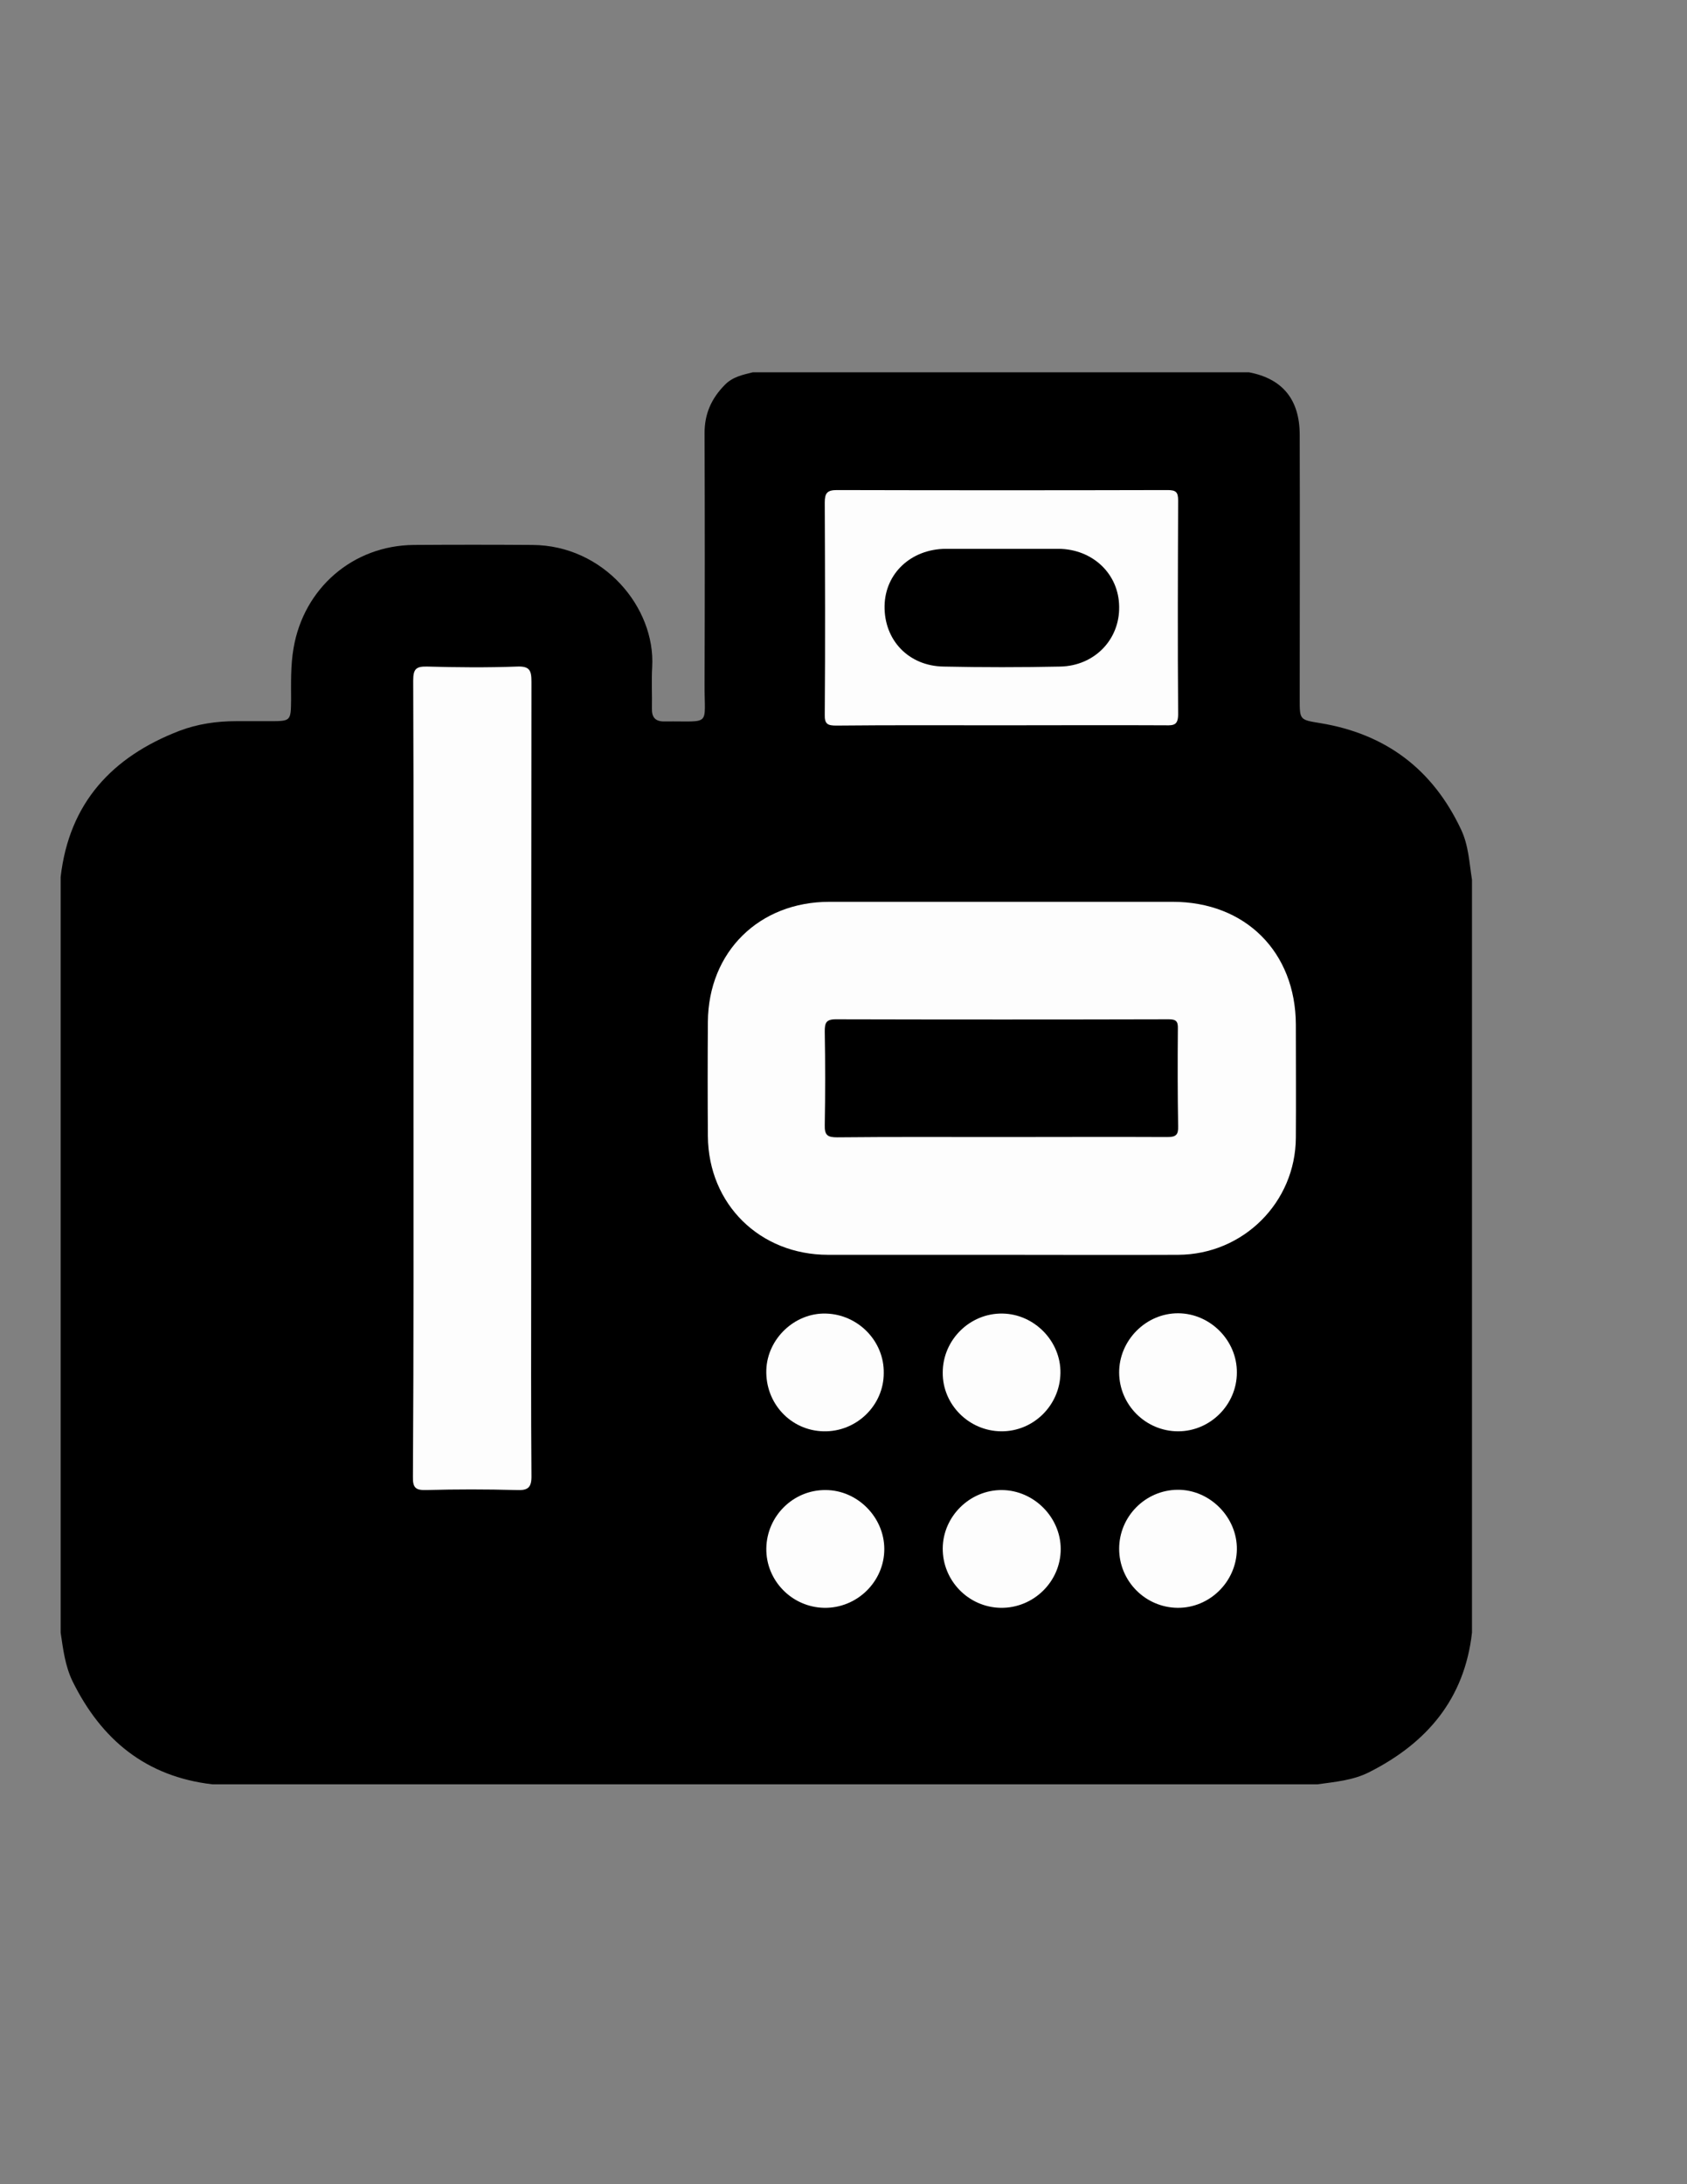 <?xml version="1.0" encoding="utf-8"?>
<!-- Generator: Adobe Illustrator 19.0.0, SVG Export Plug-In . SVG Version: 6.00 Build 0)  -->
<svg version="1.1" id="Calque_1" xmlns="http://www.w3.org/2000/svg" xmlns:xlink="http://www.w3.org/1999/xlink" x="0px" y="0px"
	 viewBox="0 0 612 792" style="enable-background:new 0 0 612 792;" xml:space="preserve">
<rect x="0" y="0" width="612" height="792" fill="#808080" stroke="none"/>
<style type="text/css">
	.st0{fill:#FDFDFD;}
</style>
<g>
	<path d="M22,592c0-91.3,0-182.7,0-274c3.1-26.9,18.7-43.6,43.1-53c6.6-2.5,13.5-3.5,20.6-3.5c4,0,8,0,12,0c7.8,0,7.8,0,7.9-7.6
		c0-6.3-0.2-12.6,0.9-18.9c3.7-21.7,21.5-37.2,43.6-37.4c14.3-0.1,28.7-0.1,43,0c25.9,0.1,44.7,22.7,43.5,44.2c-0.3,5,0,10-0.1,15
		c-0.1,3.3,1.2,4.9,4.7,4.8c17.1-0.2,14.3,2.1,14.4-13.6c0.1-30.3,0.1-60.6,0-91c0-7,2.5-12.5,7.3-17.4c2.9-3,6.6-3.7,10.2-4.6
		c60,0,120,0,180,0c12.1,2.3,18.4,9.8,18.4,22.7c0.1,31.9,0,63.9,0,95.9c0,7.4,0,7.4,7.4,8.6c23.8,3.9,40.8,16.7,51.1,38.5
		c2.8,5.9,3,12.1,4,18.3c0,91,0,182,0,273c-2.7,24-16.3,40-37.3,50.6c-5.9,3-12.4,3.5-18.7,4.4c-133.7,0-267.3,0-401,0
		c-24-2.8-40.2-16.1-50.7-37.4C23.6,604,22.9,598,22,592z"/>
	<path class="st0" d="M363.4,455c-21,0-42,0-63,0c-24.7,0-43.4-18.3-43.6-43c-0.1-13.8-0.1-27.7,0-41.5
		c0.2-25.4,18.6-43.5,44.1-43.5c41.5,0,83,0,124.5,0c26.4,0,44.6,18.2,44.7,44.5c0,13.7,0.1,27.3,0,41
		c-0.1,23.5-19.1,42.4-42.7,42.5C406,455.1,384.7,455,363.4,455z"/>
	<path class="st0" d="M150,391.2c0-48.1,0.1-96.3-0.1-144.4c0-4.2,1-5.2,5.1-5.1c10.8,0.3,21.7,0.4,32.5,0c4.7-0.2,5.3,1.4,5.3,5.6
		c-0.1,71.6-0.1,143.2-0.1,214.8c0,24.3-0.1,48.6,0.1,72.9c0.1,4.6-1.4,5.5-5.6,5.3c-10.8-0.3-21.7-0.3-32.5,0
		c-3.8,0.1-5-0.7-4.9-4.8C150.1,487.4,150,439.3,150,391.2z"/>
	<path class="st0" d="M363.3,263c-20,0-40-0.1-59.9,0.1c-3.1,0-4.3-0.5-4.2-4c0.2-25.6,0.1-51.3,0-76.9c0-3.4,0.9-4.5,4.4-4.5
		c40,0.1,79.9,0.1,119.9,0c3.1,0,3.9,0.7,3.9,3.8c-0.1,25.8-0.2,51.6,0,77.4c0,3.9-1.4,4.2-4.6,4.1C403,262.9,383.2,263,363.3,263z"
		/>
	<path class="st0" d="M298.7,519c-11.9-0.3-21.1-10.2-20.7-22.3c0.4-11.3,10.3-20.7,21.6-20.4c11.7,0.3,21.2,10,21,21.6
		C320.6,509.7,310.6,519.3,298.7,519z"/>
	<path class="st0" d="M363.2,519c-11.7-0.1-21.3-9.7-21.2-21.3c0-11.9,9.9-21.6,21.7-21.4c11.6,0.2,21.2,10.1,21,21.6
		C384.5,509.6,374.9,519.1,363.2,519z"/>
	<path class="st0" d="M278,561.4c0.2-11.7,9.8-21.2,21.5-21.1c11.5,0,21.3,9.8,21.3,21.4c0,11.8-9.9,21.5-21.8,21.3
		C287.3,582.8,277.8,573.1,278,561.4z"/>
	<path class="st0" d="M427.4,519c-11.7,0-21.3-9.5-21.4-21.2c-0.1-11.8,9.8-21.7,21.5-21.6c11.6,0.1,21.3,9.9,21.2,21.5
		C448.7,509.4,439,519,427.4,519z"/>
	<path class="st0" d="M342,561.4c0.1-11.6,9.9-21.2,21.5-21.1c11.6,0.1,21.3,9.9,21.3,21.4c0,11.8-9.9,21.5-21.8,21.3
		C351.3,582.8,341.9,573.1,342,561.4z"/>
	<path class="st0" d="M427.2,583c-11.7-0.1-21.2-9.7-21.2-21.4c0-11.7,9.5-21.3,21.2-21.4c11.7-0.1,21.7,10,21.5,21.7
		C448.5,573.6,438.8,583.1,427.2,583z"/>
	<path d="M363.1,412.3c-19.8,0-39.6-0.1-59.4,0.1c-3.4,0-4.6-0.7-4.5-4.4c0.2-11.3,0.2-22.6,0-34c0-3,0.4-4.4,4-4.4
		c40.3,0.1,80.6,0.1,120.8,0c2.6,0,3.4,0.7,3.3,3.4c-0.1,11.8-0.1,23.6,0.1,35.4c0.1,3.1-0.8,3.9-3.9,3.9
		C403.4,412.2,383.2,412.3,363.1,412.3z"/>
	<path d="M363,199c7,0,14,0,21,0c12.4,0.1,21.9,9.1,22,21c0.2,11.9-8.9,21.4-21.3,21.7c-14.1,0.3-28.3,0.3-42.4,0
		c-12.7-0.2-21.6-9.6-21.4-22c0.2-11.8,9.6-20.6,22.2-20.7C349.7,199,356.3,199,363,199z"/>
</g>
</svg>
